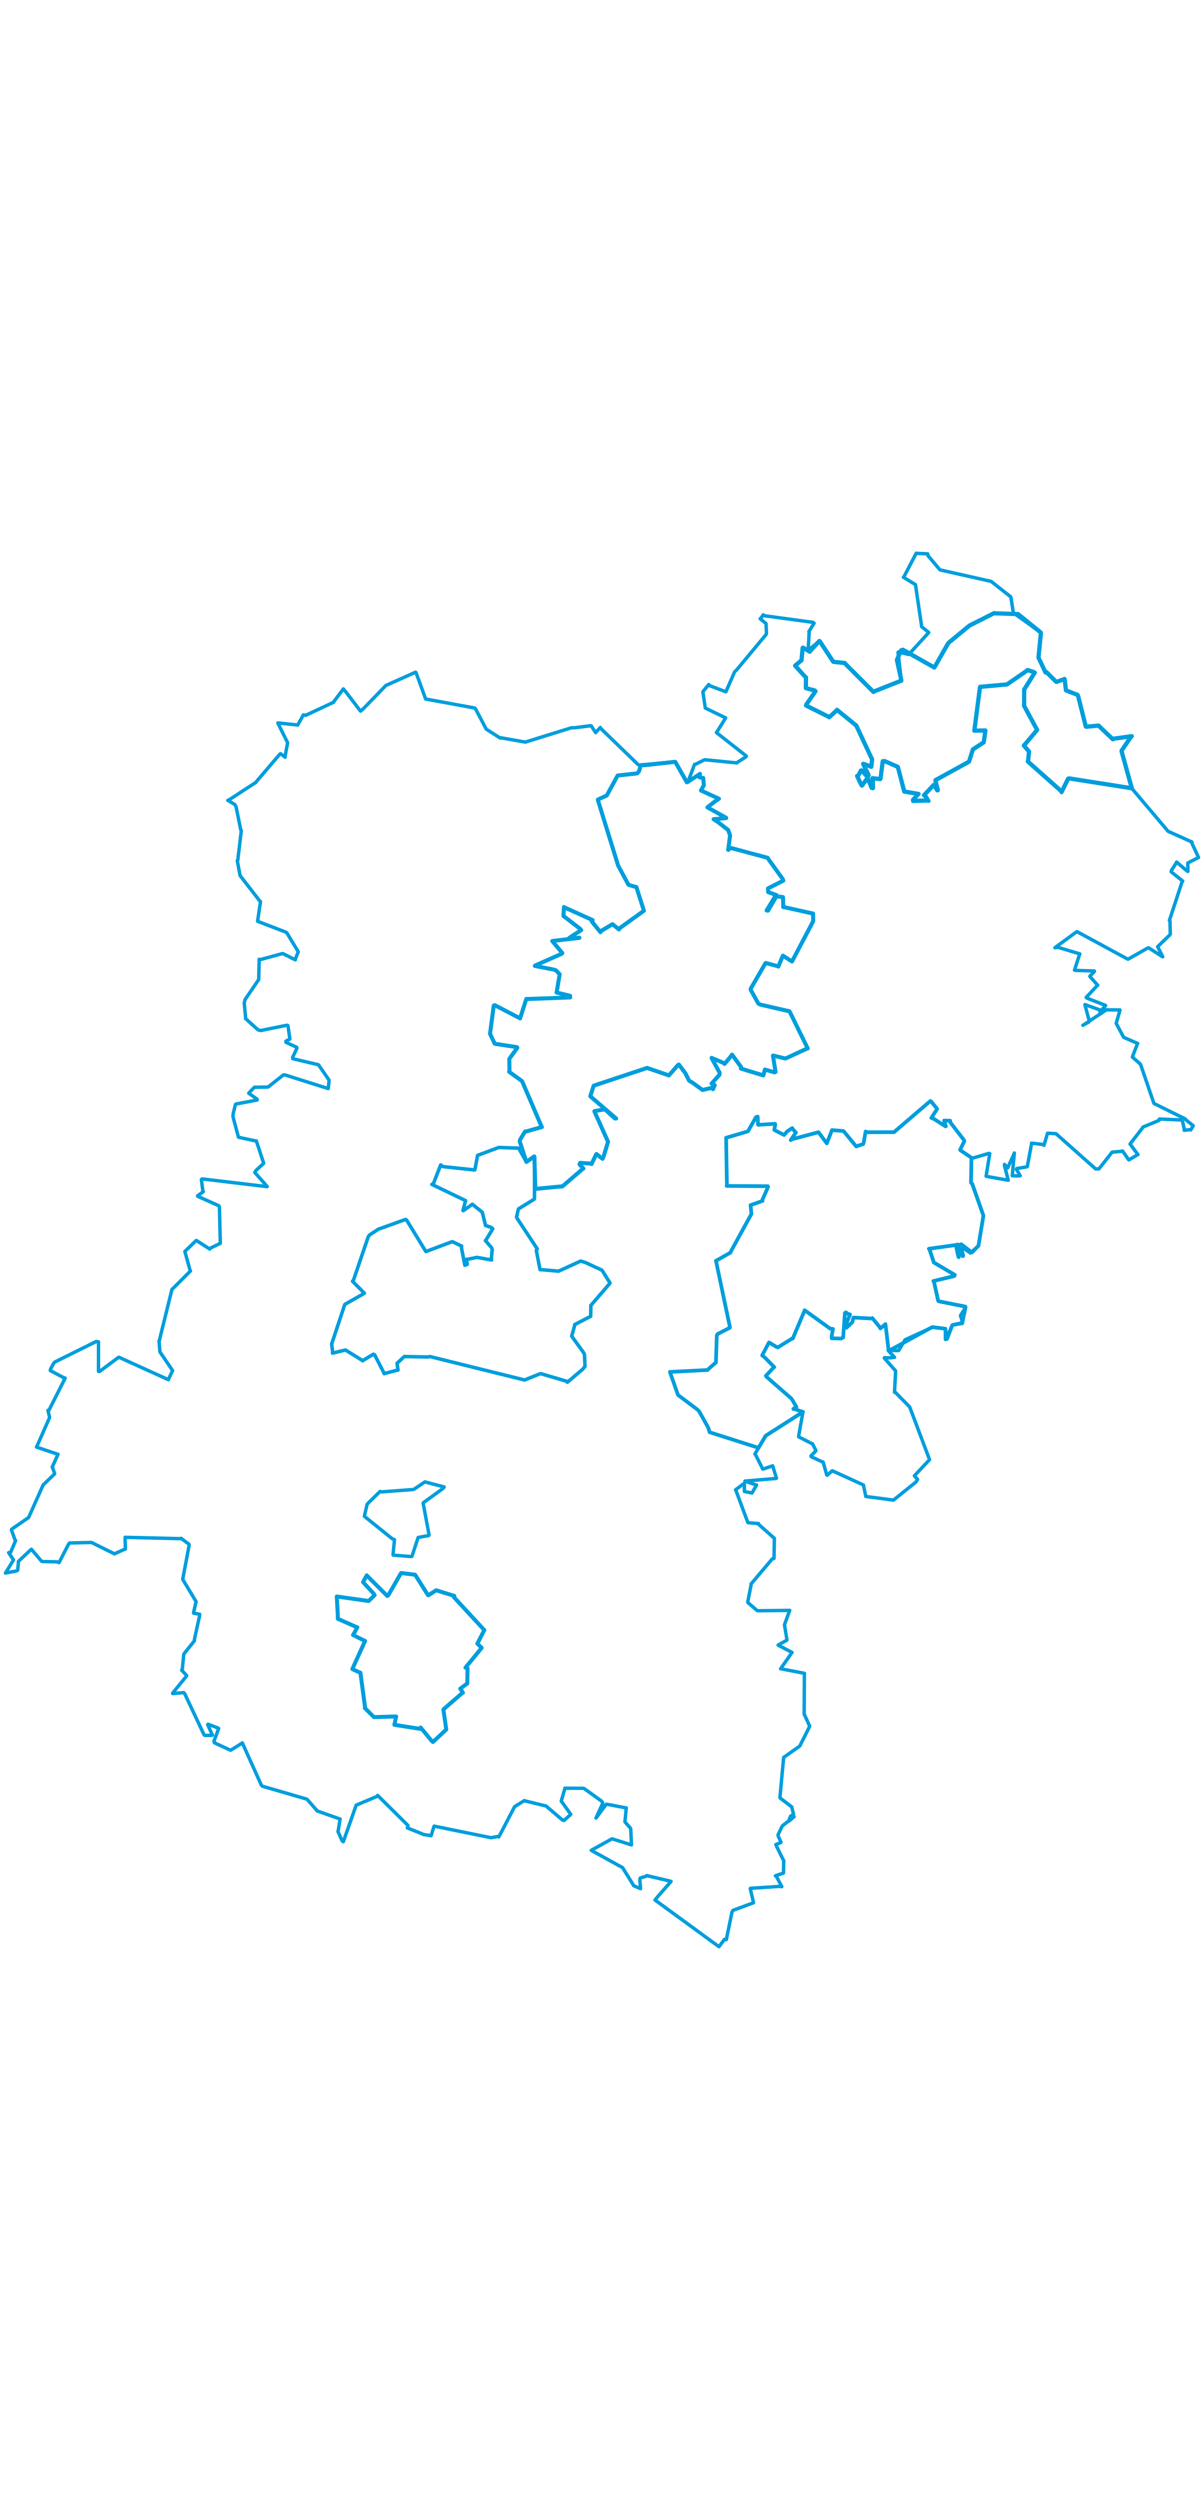 <svg viewBox="0 0 1780.013 2076.273" width="1000" xmlns="http://www.w3.org/2000/svg">
  <title>Česko</title>
  <desc>Geojson of Česko</desc>
  <polygon points="990.359,1218.481 1002.158,1251.974 1002.41,1252.643 1031.072,1274.157 1033.592,1276.714 1047.154,1301.04 1049.042,1307.635 1120.067,1330.286 1121.252,1330.989 1131.875,1313.115 1132.641,1312.437 1185.522,1278.663 1187.136,1277.575 1173.945,1273.231 1172.829,1273.195 1176.884,1270.307 1177.502,1270.325 1171.606,1260.329 1169.737,1257.605 1133.287,1225.844 1132.259,1224.268 1144.412,1211.245 1144.694,1211.424 1130.793,1197.236 1126.789,1194.047 1136.815,1175.068 1136.875,1174.878 1148.164,1181.675 1149.938,1182.287 1170.763,1169.332 1171.984,1169.264 1188.568,1130.05 1189.568,1127.281 1227.309,1154.473 1231.538,1154.917 1229.531,1165.68 1229.504,1168.836 1243.427,1169.148 1246.545,1167.626 1249.104,1131.35 1250.669,1130.437 1253.366,1132.664 1256.76,1133.52 1249.039,1152.484 1251.411,1153.198 1260.035,1145.076 1261.779,1138.108 1289.019,1139.582 1289.627,1138.852 1301.098,1152.858 1301.548,1154.252 1308.942,1147.889 1309.074,1147.781 1313.768,1187.008 1314.312,1187.142 1377.994,1152.37 1378.469,1152.235 1397.281,1154.611 1397.653,1154.664 1399.926,1169.761 1400.172,1169.626 1407.728,1149.636 1408.067,1149.151 1421.848,1146.605 1422.439,1146.814 1427.372,1123.377 1427.312,1121.945 1387.839,1114.076 1386.963,1113.168 1380.713,1084.836 1379.97,1084.199 1410.709,1076.781 1411.658,1075.069 1381.075,1057.012 1380.668,1056.843 1374.175,1037.308 1373.273,1036.434 1412.759,1030.93 1413.095,1030.684 1416.55,1046.872 1417.391,1048.928 1416.201,1034.281 1416.214,1033.519 1423.182,1047.317 1423.834,1047.153 1420.169,1029.926 1421.056,1029.705 1436.914,1041.828 1437.174,1041.715 1446.493,1032.02 1446.672,1031.555 1453.657,988.976 1453.731,986.923 1437.341,940.422 1435.573,938.777 1436.13,902.958 1436.025,901.707 1419.542,890.552 1419.409,890.075 1425.68,877.369 1425.245,875.836 1404.814,849.388 1404.797,847.088 1396.623,846.899 1395.777,846.924 1398.382,855.418 1397.882,855.479 1380.094,844.055 1376.876,843.003 1384.333,831.518 1385.445,829.547 1376.419,818.411 1375.447,817.976 1322.653,863.198 1321.867,864.067 1282.484,864.139 1279.726,863.037 1276.907,879.76 1276.141,881.683 1266.951,884.661 1265.896,885.215 1247.291,862.608 1246.744,862.323 1230.399,861.031 1230.023,860.924 1222.586,880.06 1222.366,880.602 1210.102,864.141 1209.96,864.116 1170.668,874.615 1169.009,875.733 1176.413,864.955 1176.691,864.563 1171.398,858.821 1171.283,857.949 1163.625,863.038 1159.198,868.242 1145.085,860.934 1144.652,860.555 1146.156,852.96 1145.933,851.664 1120.873,853.188 1120.68,853.067 1120.181,841.099 1117.793,841.648 1105.858,862.611 1105.453,862.964 1074.296,872.112 1073.489,872.354 1074.635,941.546 1074.368,943.567 1135.121,943.941 1135.532,944.981 1126.758,964.879 1127.405,965.607 1110.16,971.776 1109.645,971.84 1110.912,984.743 1110.973,984.823 1079.886,1041.543 1080.076,1042.042 1059.093,1053.888 1058.463,1054.113 1079.199,1152.631 1079.102,1153.119 1060.965,1162.477 1059.693,1164.572 1058.433,1204.352 1058.38,1204.59 1048.061,1213.563 1046.33,1215.659 990.359,1218.481" stroke="#009edd" stroke-width="5.496px" fill="none" stroke-linejoin="round" vector-effect="non-scaling-stroke"></polygon>
  <polygon points="724.471,718.607 731.354,733.144 731.699,733.399 764.14,738.309 764.877,739.219 753.7,754.64 753.009,755.784 753.191,773.662 752.701,774.719 771.545,788.421 772.076,789.127 800.374,855.058 801.119,856.459 776.963,863.234 776.312,862.982 768.899,875.22 768.357,877.763 778.099,907.709 778.2,908.024 789.824,899.897 790.017,900.328 791.426,946.565 791.271,947.939 829.509,944.264 831.224,944.417 861.782,918.129 862.524,917.801 856.773,911.688 857.655,909.438 872.785,910.441 874.536,911.231 880.834,897.928 881.735,896.351 890.827,903.431 892.319,900.232 898.282,880.517 898.977,878.33 878.749,833.244 878.942,832.902 893.36,830.37 894.616,830.629 909.064,843.759 910.904,843.828 873.538,811.715 872.654,810.866 877.565,795.769 877.767,795.282 955.43,769.492 956.468,769 987.354,779.586 988.885,780.209 1002.206,764.973 1003.587,764.029 1013.412,777.177 1018.73,787.822 1023.756,790.84 1038.683,801.71 1052.235,798.505 1054.092,800.523 1056.655,794.526 1051.992,792.222 1063.751,779.087 1063.921,776.17 1052.495,755.242 1052.033,754.183 1069.587,761.681 1071.181,763.158 1081.257,750.985 1082.293,749.463 1095.604,767.704 1095.337,770.025 1126.791,779.622 1128.454,780.164 1130.383,773.589 1130.82,771.455 1145.058,775.619 1146.615,774.958 1142.73,750.99 1142.891,750.694 1160.326,754.984 1161.462,755.062 1193.619,740.214 1194.16,740.261 1167.688,686.269 1166.931,685.302 1124.105,675.462 1121.237,674.096 1109.929,653.737 1109.764,652.112 1131.659,614.233 1131.967,613.916 1149.757,618.658 1150.672,619.241 1157.113,603.751 1157.551,603.114 1169.984,611.152 1170.897,611.756 1201.074,554.359 1202.264,551.384 1202.06,541.691 1202.092,540.898 1159.061,531.312 1158.004,531.409 1157.672,517.38 1157.529,516.486 1148.626,515.468 1147.669,515.638 1135.463,536.509 1133.369,536.302 1146.716,514.281 1148.081,513.554 1135.718,509.209 1135.384,503.698 1158.111,492.123 1157.073,489.621 1136.887,461.552 1134.984,458.478 1080.339,443.807 1076.593,446.751 1079.359,425.246 1076.526,417.339 1061.007,405.284 1054.988,401.341 1073.579,399.704 1073.489,399.257 1045.872,383.844 1045.815,383.812 1057.239,374.887 1062.949,371.101 1036.471,358.974 1036.339,358.863 1040.596,351.045 1039.633,340.448 1034.1,339.415 1034.9,334.358 1016.057,346.738 1015.42,346.792 998.594,317.058 998.25,316.503 955.218,321.274 947.273,321.714 944.874,330.324 942.042,333.633 913.545,336.721 913.082,336.911 897.887,364.732 897.188,366.27 884.053,372.218 883.938,373.058 913.667,469.322 914.157,470.508 928.836,497.718 929.439,498.481 940.377,501.648 940.748,501.462 951.57,535.316 952.02,536.647 916.35,562.328 915.131,564.412 906.732,557.468 905.554,556.559 889.295,566.188 887.699,568.408 874.81,552.423 876.19,550.565 835.016,531.958 833.802,531.202 833.112,542.545 833.015,544.431 857.729,563.458 859.284,565.307 841.945,576.563 840.648,577.934 856.493,576.483 856.598,576.801 817.648,581.244 816.429,581.423 831.32,599.23 830.768,600.112 791.335,617.629 790.704,618.222 818.463,623.66 822.014,624.862 826.856,630.034 827.431,630.608 823.363,654.894 822.826,657.612 842.82,662.418 842.953,664.86 779.412,667.19 778.123,667.07 769.047,695.379 769.029,695.862 731.449,676.259 729.964,676.855 724.471,718.607" stroke="#009edd" stroke-width="5.975px" fill="none" stroke-linejoin="round" vector-effect="non-scaling-stroke"></polygon>
  <polygon points="8.053,1515.876 25.122,1512.57 26.193,1511.617 27.281,1499.245 27.263,1498.579 45.833,1481.086 46.438,1480.66 60.949,1497.836 62.306,1498.799 84.83,1499.304 87.281,1500.419 101.39,1473.065 102.941,1471.395 134.729,1470.639 135.623,1470.786 168.307,1486.988 168.863,1487.549 184.785,1480.475 185.341,1480.498 184.977,1463.368 184.958,1463.021 267.091,1465.01 267.679,1464.507 279.344,1473.212 279.672,1474.635 270.2,1524.667 270.185,1525.284 289.658,1557.697 289.906,1557.924 286.236,1574.113 286.228,1575.207 295.147,1576.728 295.043,1579.195 287.39,1614.15 287.383,1616.033 272.001,1635.269 271.642,1636.342 269.46,1658.808 268.577,1659.457 275.948,1667.328 275.958,1667.89 255.351,1693.206 255.249,1694.013 271.582,1692.64 272.865,1693.765 301.547,1754.727 302.722,1755.82 311.887,1755.89 314.034,1755.467 306.982,1739.874 307.68,1739.352 322.122,1744.85 323.286,1745.684 316.389,1764.429 316.878,1766.743 340.516,1777.701 341.166,1777.711 358.091,1767.243 358.231,1766.901 386.263,1829.155 387.863,1830.966 453.086,1849.931 453.83,1850.157 468.629,1867.032 468.522,1867.414 501.938,1879.174 502.841,1879.407 499.861,1897.742 499.602,1897.922 505.923,1911.95 507.579,1913.07 526.512,1859.142 526.494,1859.073 557.416,1845.999 558.324,1844.585 603.173,1889.055 602.203,1892.627 624.898,1901.71 625.36,1902.232 636.085,1903.924 637.322,1904.247 641.429,1890.98 641.881,1889.996 725.094,1906.953 725.66,1907.148 736.019,1905.326 737.476,1905.965 760.593,1861.627 760.943,1861.111 774.598,1852.647 774.747,1852.282 806.216,1860.022 807.066,1860.08 831.602,1880.98 833.825,1881.716 843.591,1872.872 843.867,1872.601 830.307,1853.727 829.666,1853.218 834.949,1835.08 835.011,1833.953 862.482,1834.057 863.662,1834.459 889.536,1853.127 891.237,1855.857 881.144,1878.016 881.192,1878.118 894.751,1859.686 896.74,1857.55 924.978,1862.971 925.894,1862.928 923.944,1883.045 924.044,1883.881 932.068,1892.962 932.456,1894.248 933.472,1915.432 933.515,1917.774 906.101,1909.102 904.76,1908.777 874.31,1925.655 874.145,1925.856 919.244,1950.724 920.337,1951.251 937.061,1978.235 947.005,1982.505 945.952,1969.566 946.491,1966.734 955.049,1964.185 956.044,1963.092 991.141,1971.386 992.11,1971.785 973.423,1993.024 968.346,1999.208 1062.104,2067.672 1062.974,2068.221 1071.013,2057.461 1073.782,2057.81 1082.239,2016.818 1083.716,2014.476 1113.881,2003.357 1114.082,2003.168 1109.197,1982.568 1109.499,1981.926 1152.455,1979.086 1155.878,1979.566 1147.787,1964.269 1146.35,1963.423 1158.232,1959.413 1158.346,1959.351 1158.621,1942.351 1158.939,1941.779 1147.503,1918.679 1147.042,1917.214 1154.176,1914.407 1154.683,1913.701 1150.488,1904.814 1150.311,1902.772 1156.472,1889.856 1156.604,1889.607 1173.818,1876.268 1174.016,1875.98 1166.76,1882.415 1166.003,1882.315 1168.715,1875.309 1173.179,1872.438 1170.477,1861.666 1170.566,1861.582 1153.412,1848.508 1153.062,1847.882 1158.404,1790.183 1158.663,1788.36 1181.912,1771.993 1182.524,1771.407 1197.035,1742.458 1197.066,1742.298 1189.18,1724.848 1188.922,1724.854 1189.204,1665.343 1189.366,1664.087 1154.262,1657.354 1154.058,1657.381 1170.864,1633.34 1170.943,1633.193 1150.457,1622.501 1150.426,1622.225 1163.333,1615.047 1163.496,1614.779 1160.018,1593.815 1159.757,1592.303 1167.377,1571.379 1167.614,1571.048 1120.725,1571.564 1119.326,1571.306 1105.613,1559.385 1105.452,1558.801 1110.26,1534.076 1110.401,1531.95 1141.887,1494.719 1144.289,1494.276 1144.869,1464.877 1144.825,1464.494 1121.846,1444.122 1121.426,1442.678 1105.955,1441.413 1105.66,1441.262 1087.876,1393.384 1087.392,1392.792 1100.508,1383.041 1100.565,1382.936 1100.498,1394.626 1100.561,1395.29 1111.363,1397.433 1111.755,1397.524 1118.504,1385.885 1118.53,1385.776 1101.301,1379.968 1101.344,1379.861 1147.168,1376.008 1147.931,1375.656 1142.419,1357.596 1142.245,1357.263 1128.171,1362.15 1127.669,1362.067 1116.747,1340.38 1116.037,1339.863 1131.875,1313.115 1132.641,1312.437 1185.522,1278.663 1187.136,1277.575 1180.686,1313.498 1180.811,1314.496 1200.702,1324.675 1201.207,1324.708 1206.153,1334.442 1206.035,1335.484 1198.863,1342.705 1199.406,1343.919 1215.584,1351.433 1216.913,1351.659 1222.312,1370.903 1222.905,1371.31 1230.408,1364.627 1230.597,1364.665 1276.165,1385.499 1276.44,1385.626 1279.824,1401.576 1279.953,1402.603 1319.367,1407.811 1320.849,1408.078 1353.795,1381.532 1354.715,1380.494 1356.507,1377.368 1351.87,1372.089 1374.101,1348.374 1374.296,1348.256 1345.262,1271.311 1344.618,1269.984 1323.315,1248.309 1322.437,1248.549 1324.12,1217.597 1323.66,1216.447 1307.387,1198.105 1307.362,1197.572 1316.565,1197.575 1322.556,1196.895 1313.331,1187.075 1313.097,1186.452 1326.105,1186.959 1328.63,1186.92 1337.684,1171.697 1337.765,1171.123 1377.848,1152.728 1377.994,1152.37 1397.281,1154.611 1397.653,1154.664 1397.706,1170.494 1398.918,1170.35 1407.728,1149.636 1408.067,1149.151 1422.927,1145.745 1423.154,1145.422 1420.042,1135.365 1420.044,1135.016 1427.372,1123.377 1427.312,1121.945 1387.839,1114.076 1386.963,1113.168 1380.713,1084.836 1379.97,1084.199 1410.709,1076.781 1411.658,1075.069 1381.075,1057.012 1380.668,1056.843 1374.175,1037.308 1373.273,1036.434 1412.759,1030.93 1413.095,1030.684 1416.55,1046.872 1417.391,1048.928 1416.201,1034.281 1416.214,1033.519 1423.834,1047.153 1423.851,1044.889 1416.126,1031.106 1415.638,1029.84 1434.308,1042.343 1434.514,1042.702 1445.849,1032.763 1446.493,1032.02 1453.657,988.976 1453.731,986.923 1437.341,940.422 1435.573,938.777 1436.216,903.153 1436.13,902.958 1462.058,895.4 1463.28,895.812 1458.076,927.776 1458.011,929.308 1490.155,935.098 1490.601,935.07 1485.007,913.114 1485.032,911.701 1488.961,915.895 1489.75,916.794 1499.467,895.411 1499.595,894.819 1496.682,927.125 1496.549,928.471 1504.732,928.776 1508.325,928.47 1502.723,919.16 1503.137,917.859 1518.387,915.231 1518.774,914.779 1524.87,882.217 1525.039,880.28 1541.151,882.147 1543.442,883.52 1548.452,866.392 1548.728,865.534 1559.764,866.249 1561.118,866.213 1619.794,918.393 1624.644,918.418 1643.379,894.549 1644.265,893.566 1657.115,892.468 1659.667,891.869 1668.68,904.946 1668.851,905.079 1681.335,897.718 1682.408,897.238 1672.098,883.393 1670.639,881.58 1688.714,858.319 1689.702,856.501 1713.417,846.704 1713.905,844.626 1746.681,845.987 1747.892,846.232 1750.924,860.07 1750.709,861.262 1759.619,860.257 1760.48,860.766 1763.092,856.238 1764.101,854.555 1753.353,845.882 1751.974,844.284 1706.147,821.678 1705.95,821.488 1687.064,766.267 1686.026,763.537 1674.103,752.963 1674.068,752.903 1681.414,733.915 1682.064,732.931 1662.204,724.276 1661.164,723.644 1650.927,704.644 1650.186,703.109 1655.707,684.013 1655.727,683.297 1636.64,683.217 1636.04,683.017 1601.158,706.016 1600.965,705.886 1609.472,701.442 1610.13,698.634 1604.046,676.092 1604.029,675.411 1626.777,683.606 1626.174,686.123 1634.367,677.248 1634.542,676.659 1607.067,665.908 1605.871,664.798 1622.222,647.242 1622.902,646.899 1611.243,633.79 1611.187,633.572 1618.064,626.334 1617.895,625.761 1589.916,624.857 1588.573,624.502 1595.616,602.542 1596.478,600.495 1564.342,590.819 1559.575,591.341 1591.726,567.761 1592.227,567.577 1666.744,607.963 1667.712,608.34 1696.795,591.817 1698.369,591.585 1718.835,604.862 1719.045,604.812 1711.599,589.992 1711.43,589.852 1729.864,571.98 1730.161,571.214 1729.721,551.731 1728.848,551.056 1747.346,494.684 1748.562,492.82 1731.413,479.069 1732.015,476.727 1738.693,466.669 1739.454,464.672 1755.613,478.498 1756.152,478.454 1756.098,466.237 1756.259,465.934 1771.275,458.296 1771.961,457.987 1761.691,435.923 1762.342,435.168 1727.649,419.568 1726.853,419.158 1674.741,357.455 1673.187,356.551 1658.301,301.448 1658.211,300.015 1671.194,280.77 1673.203,278.633 1646.394,282.321 1645.255,283.226 1624.935,263.802 1624.176,262.95 1606.231,264.645 1605.291,264.453 1593.894,219.231 1592.964,217.503 1577.26,211.483 1575.907,210.712 1574.174,195.824 1573.775,194.045 1562.121,198.349 1561.377,198.163 1547.033,183.867 1545.716,184.44 1536.146,164.165 1535.285,162.404 1538.865,126.867 1538.399,125.136 1498.489,96.497 1498.165,96.244 1494.836,74.903 1494.204,72.521 1465.865,50.21 1465.247,49.745 1392.628,33.392 1389.677,32.733 1371.932,11.711 1371.619,9.054 1355.419,8.312 1354.563,8.053 1336.618,42.575 1335.623,43.687 1352.612,54.037 1353.42,54.584 1362.296,114.287 1362.624,116.837 1372.897,125.093 1373.041,125.446 1343.796,157.438 1343.394,157.844 1328.258,154.036 1327.623,154.827 1332.558,195.955 1332.425,196.553 1291.959,212.575 1291.34,213.189 1249.311,171.197 1249.045,170.442 1232.137,168.712 1231.747,168.43 1212.287,138.746 1211.349,137.857 1195.081,151.552 1194.767,151.339 1196.348,124.743 1195.784,124.101 1203.556,111.589 1202.228,110.353 1130.431,100.589 1128.317,99.196 1125.332,103.67 1123.781,104.936 1132.428,112.076 1132.566,112.316 1133.139,126.87 1132.572,128.336 1088.675,181.063 1086.235,183.22 1074.048,210.86 1073.114,212.989 1049.595,204.109 1047.812,202.29 1039.448,212.561 1039.143,213.18 1042.711,236.739 1042.712,237.023 1071.376,250.867 1072.818,251.563 1060.093,272.01 1059.172,273.258 1103.385,307.979 1103.048,308.994 1089.926,317.443 1089.59,318.18 1042.035,313.432 1041.003,313.827 1028.225,320.124 1026.857,320.215 1016.977,346.423 1016.057,346.738 998.594,317.058 998.25,316.503 945.395,321.284 943.662,320.907 888.716,267.669 887.549,265.733 881.635,272.206 880.623,273.417 874.043,263.251 873.578,263.111 848.675,266.275 845.058,266.1 777.561,287.108 776.203,287.302 740.391,280.955 739.496,281.396 720.738,269.408 719.048,268.514 703.071,238.355 701.397,236.891 629.731,223.736 629.334,223.794 615.146,184.92 614.475,183.966 573.049,202.55 570.735,203.449 537.186,238.029 533.022,241.604 511.062,212.839 507.629,208.758 493.146,228.019 493.175,228.467 451.963,247.756 448.441,247.122 440.529,261.522 440.015,262.117 410.929,259.006 410.7,259.105 425.176,288.21 425.232,288.256 421.346,309.101 421.55,309.68 414.746,304.486 413.529,305.338 379.06,345.77 378.294,346.912 338.103,373.098 336.771,373.465 346.974,379.511 348.913,382.574 355.929,417.085 356.776,418.033 351.56,461.802 350.786,462.581 354.914,484.495 354.905,484.686 384.552,522.925 385.146,523.132 380.821,552.225 380.839,552.282 422.685,568.37 423.955,569.214 440.863,597.185 440.917,597.557 436.927,607.353 436.594,609.27 418.286,600.071 417.458,600.034 384.605,609.004 383.232,608.404 382.469,638.256 382.499,638.397 362.251,668.089 361.052,673.119 363.183,695.403 363.016,696.121 381.514,712.815 385.232,713.815 424.219,705.943 425.689,706.448 428.417,725.247 428.528,726.341 422.63,729.514 422.856,731.277 438.438,738.445 439.015,739.888 432.584,753.512 432.89,755.461 470.229,764.198 471.092,764.743 486.383,786.902 486.589,787.177 485.362,798.786 485.268,799.607 421.348,779.428 418.936,779.431 396.736,796.977 396.304,797.324 376.645,797.627 376.002,797.717 367.798,806.236 367.754,806.494 380.057,815.231 380.284,816.494 348.81,822.43 348.123,822.956 344.733,836.585 344.411,841.099 352.366,870.921 352.544,871.531 378.223,877.101 378.952,876.914 389.573,909.194 389.977,909.969 378.392,920.708 376.72,923.661 394.915,944.205 394.994,944.608 298.884,933.129 297.744,934.066 299.877,950.916 300.668,951.92 292.06,958.189 292.279,958.842 323.739,972.971 324.427,975.006 325.689,1028.236 325.743,1028.374 310.216,1035.895 310.12,1036.873 290.425,1024.19 290.005,1024.256 273.473,1040.204 273.3,1040.372 281.192,1068.881 281.583,1069.249 254.45,1096.409 254.177,1096.578 235.533,1172.211 235.138,1172.523 236.342,1188.105 236.254,1188.589 254.926,1216.148 255.217,1216.486 249.095,1229.344 249.029,1229.999 176.204,1196.994 175.41,1196.813 147.338,1217.779 145.602,1217.689 145.625,1174.086 142.433,1173.404 80.926,1203.925 79.235,1206.054 74.677,1214.418 74.238,1216.426 94.798,1227.357 96.369,1227.588 72.317,1275.28 70.852,1275.251 73.277,1285.387 73.239,1286.063 55.174,1327.134 53.923,1329.592 85.416,1340.219 85.786,1340.21 77.672,1358.171 77.202,1358.669 80.819,1368.821 80.849,1369.11 64.015,1385.422 63.48,1386.313 42.544,1433.156 42.318,1433.75 17.531,1450.856 16.794,1451.802 22.356,1467.23 23.137,1467.747 15.739,1485.152 12.752,1485.764 19.823,1496.241 20.021,1496.409 8.053,1515.876" stroke="#009edd" stroke-width="5.085px" fill="none" stroke-linejoin="round" vector-effect="non-scaling-stroke"></polygon>
  <polygon points="1175.47,174.356 1190.561,191.012 1191.577,191.718 1191.41,206.811 1191.403,207.563 1204.679,211.105 1205.657,212.288 1192.537,231.096 1191.622,233.242 1225.114,249.968 1225.931,250.647 1237.078,240.361 1237.431,239.692 1265.543,262.614 1265.869,262.779 1289.096,312.464 1289.279,313.256 1288.407,321.685 1288.113,323.877 1276.506,319.468 1276.093,319.572 1284.132,336.183 1282.597,339.12 1274.269,329.402 1272.913,329.257 1267.994,338.503 1267.189,337.541 1273.464,350.837 1274.396,351.649 1282.073,341.151 1282.519,340.425 1288.777,355.124 1290.557,355.411 1290.421,344.139 1289.841,340.685 1301.296,342.096 1301.759,341.388 1305.091,315.618 1307.884,315.482 1327.193,323.914 1327.421,324.225 1336.579,359.273 1336.802,360.471 1357.581,363.896 1357.979,363.936 1349.949,372.452 1349.928,374.328 1371.669,373.658 1372.636,374.257 1368.935,368.378 1366.073,365.927 1379.974,351.207 1380.883,350.41 1385.702,358.707 1386.522,358.477 1382.982,344.278 1383.113,343.599 1432.464,316.4 1432.591,316.341 1438.042,299.038 1438.407,298.126 1454.264,287.753 1454.354,287.666 1456.814,270.653 1456.76,270.176 1442.508,270.416 1440.469,270.484 1448.698,207.107 1448.97,205.694 1488.336,202.149 1488.72,202.113 1519.075,181.177 1519.02,180.804 1528.101,183.692 1529.823,184.68 1514.472,209.168 1514.165,209.453 1514.105,233.345 1513.955,233.602 1533.266,269.288 1533.33,269.346 1514.082,292.143 1513.726,292.468 1520.013,299.842 1521.335,301.122 1519.986,314.746 1519.579,316.046 1568.644,359.625 1569.381,361.337 1579.184,341.393 1581.266,341.117 1673.194,355.588 1673.271,355.557 1658.301,301.448 1658.211,300.015 1671.194,280.77 1673.203,278.633 1646.394,282.321 1645.255,283.226 1624.935,263.802 1624.176,262.95 1606.231,264.645 1605.291,264.453 1593.894,219.231 1592.964,217.503 1577.26,211.483 1575.907,210.712 1574.174,195.824 1573.775,194.045 1562.121,198.349 1561.377,198.163 1547.033,183.867 1545.716,184.44 1536.146,164.165 1535.285,162.404 1538.865,126.867 1538.399,125.136 1505.593,98.51 1505.143,98.108 1469.791,96.934 1469.821,96.647 1433.823,114.815 1433.281,115.087 1402.779,140.212 1401.603,141.612 1381.576,176.776 1381.258,177.088 1334.808,150.797 1332.288,151.668 1326.071,165.798 1326.051,166.122 1332.558,195.955 1332.425,196.553 1291.959,212.575 1291.34,213.189 1249.311,171.197 1249.045,170.442 1232.137,168.712 1231.747,168.43 1212.287,138.746 1211.349,137.857 1197.677,153.059 1197.107,153.757 1187.334,147.734 1186.68,148.034 1185.009,165.74 1185.071,166.293 1175.47,174.356" stroke="#009edd" stroke-width="6.323px" fill="none" stroke-linejoin="round" vector-effect="non-scaling-stroke"></polygon>
  <polygon points="497.879,1550.51 499.409,1577.974 499.437,1583.5 527.429,1595.891 528.341,1596.072 522.535,1606.588 521.892,1607.369 537.441,1615.22 539.77,1616.183 521.233,1657.016 520.941,1657.881 531.951,1662.927 532.841,1663.21 539.716,1714.494 539.374,1715.406 552.792,1728.76 552.988,1728.84 585.565,1727.872 585.68,1727.901 583.044,1740.088 583.034,1740.236 621.636,1746.26 621.882,1744.184 638.64,1764.544 640.111,1765.602 659.676,1747.273 659.787,1747.305 655.526,1717.733 655.686,1717.284 683.662,1693.026 684.413,1692.794 680.799,1687.213 680.394,1686.857 690.396,1679.411 690.826,1679.314 691.262,1657.034 688.156,1655.743 712.075,1626.451 712.125,1626.361 705.82,1620.341 705.736,1620.265 715.796,1600.524 715.999,1600.183 670.82,1551.231 671.727,1549.686 645.578,1541.517 644.79,1541.295 633.238,1548.78 632.792,1548.597 613.933,1518.659 613.531,1518.316 593.083,1515.849 592.97,1515.773 574.1,1548.628 572.585,1549.725 542.646,1519.832 542.274,1519.176 536.809,1529.047 536.723,1529.265 552.355,1546.121 553.82,1548.633 545.545,1556.613 545.083,1557.173 497.879,1550.51" stroke="#009edd" stroke-width="5.892px" fill="none" stroke-linejoin="round" vector-effect="non-scaling-stroke"></polygon>
  <polygon points="538.634,1431.92 579.879,1465.146 583.202,1466.412 581.021,1488.864 581.31,1489.379 607.069,1491.387 608.953,1491.315 617.943,1464.003 618.184,1463.219 633.801,1460.413 634.353,1459.489 625.674,1413.038 625.678,1412.016 655.375,1390.522 656.675,1388.551 628.786,1381.284 628.518,1380.932 612.318,1391.806 610.365,1392.38 563.702,1395.862 561.865,1395.201 543.427,1413.307 542.727,1414.397 538.634,1431.92" stroke="#009edd" stroke-width="5.055px" fill="none" stroke-linejoin="round" vector-effect="non-scaling-stroke"></polygon>
  <polygon points="490.288,1177.347 491.857,1189.181 491.589,1190.735 510.525,1186.136 510.732,1186.064 534.878,1201.022 535.958,1201.991 552.026,1192.333 553.821,1193.175 566.873,1218.542 567.992,1221.022 586.936,1215.993 588.435,1215.825 587.049,1206.22 586.95,1205.791 597.14,1196.281 597.794,1195.719 632.425,1196.426 635.502,1195.736 774.572,1230.209 775.558,1230.452 798.686,1221.119 799.789,1221.139 838.559,1232.564 838.754,1233.847 861.555,1214.431 864.867,1210.273 864.095,1192.852 863.071,1190.39 845.32,1165.81 845.181,1165.576 849.899,1148.789 849.664,1148.5 872.929,1136.486 873.268,1136.408 873.574,1120.783 873.417,1120.365 901.531,1087.673 901.838,1087.034 890.472,1068.814 889.099,1067.662 865.401,1056.702 858.489,1054.62 828.826,1068.204 825.686,1069.519 798.622,1067.206 798.421,1067.332 792.853,1038.691 794.231,1036.515 764.367,991.189 763.664,989.726 766.2,978.475 766.636,977.405 789.746,963.177 790.138,961.968 790.553,902.323 790.017,900.328 779.383,907.481 778.2,908.024 767.634,889.062 766.301,887.68 737.554,886.643 737.197,886.71 706.602,898.153 706.033,898.366 702.259,918.77 701.713,919.944 654.766,914.927 651.505,912.477 640.592,940.608 638.456,941.275 688.034,965.086 688.33,965.274 684.472,979.805 684.868,980.169 698.196,970.722 698.347,970.556 712.742,982.279 712.973,982.351 717.562,1000.82 717.776,1002.064 725.807,1004.645 728.507,1006.829 718.668,1023.192 717.585,1024.291 726.696,1034.791 727.712,1037.604 726.507,1049.807 726.785,1053.023 705.556,1049.229 704.068,1049.339 690.384,1052.17 689.317,1052.131 690.863,1059.372 687.26,1060.858 682.289,1035.316 682.455,1032.438 669.15,1026.1 668.441,1025.967 631.991,1039.676 629.546,1040.467 601.112,993.959 599.548,993.072 560.737,1007.072 560.206,1006.996 546.776,1015.761 544.469,1018.54 522.654,1082.621 521.215,1084.474 538.363,1101.831 538.791,1102.179 510.391,1118.352 509.692,1118.886 490.288,1177.347" stroke="#009edd" stroke-width="5.234px" fill="none" stroke-linejoin="round" vector-effect="non-scaling-stroke"></polygon>
</svg>
